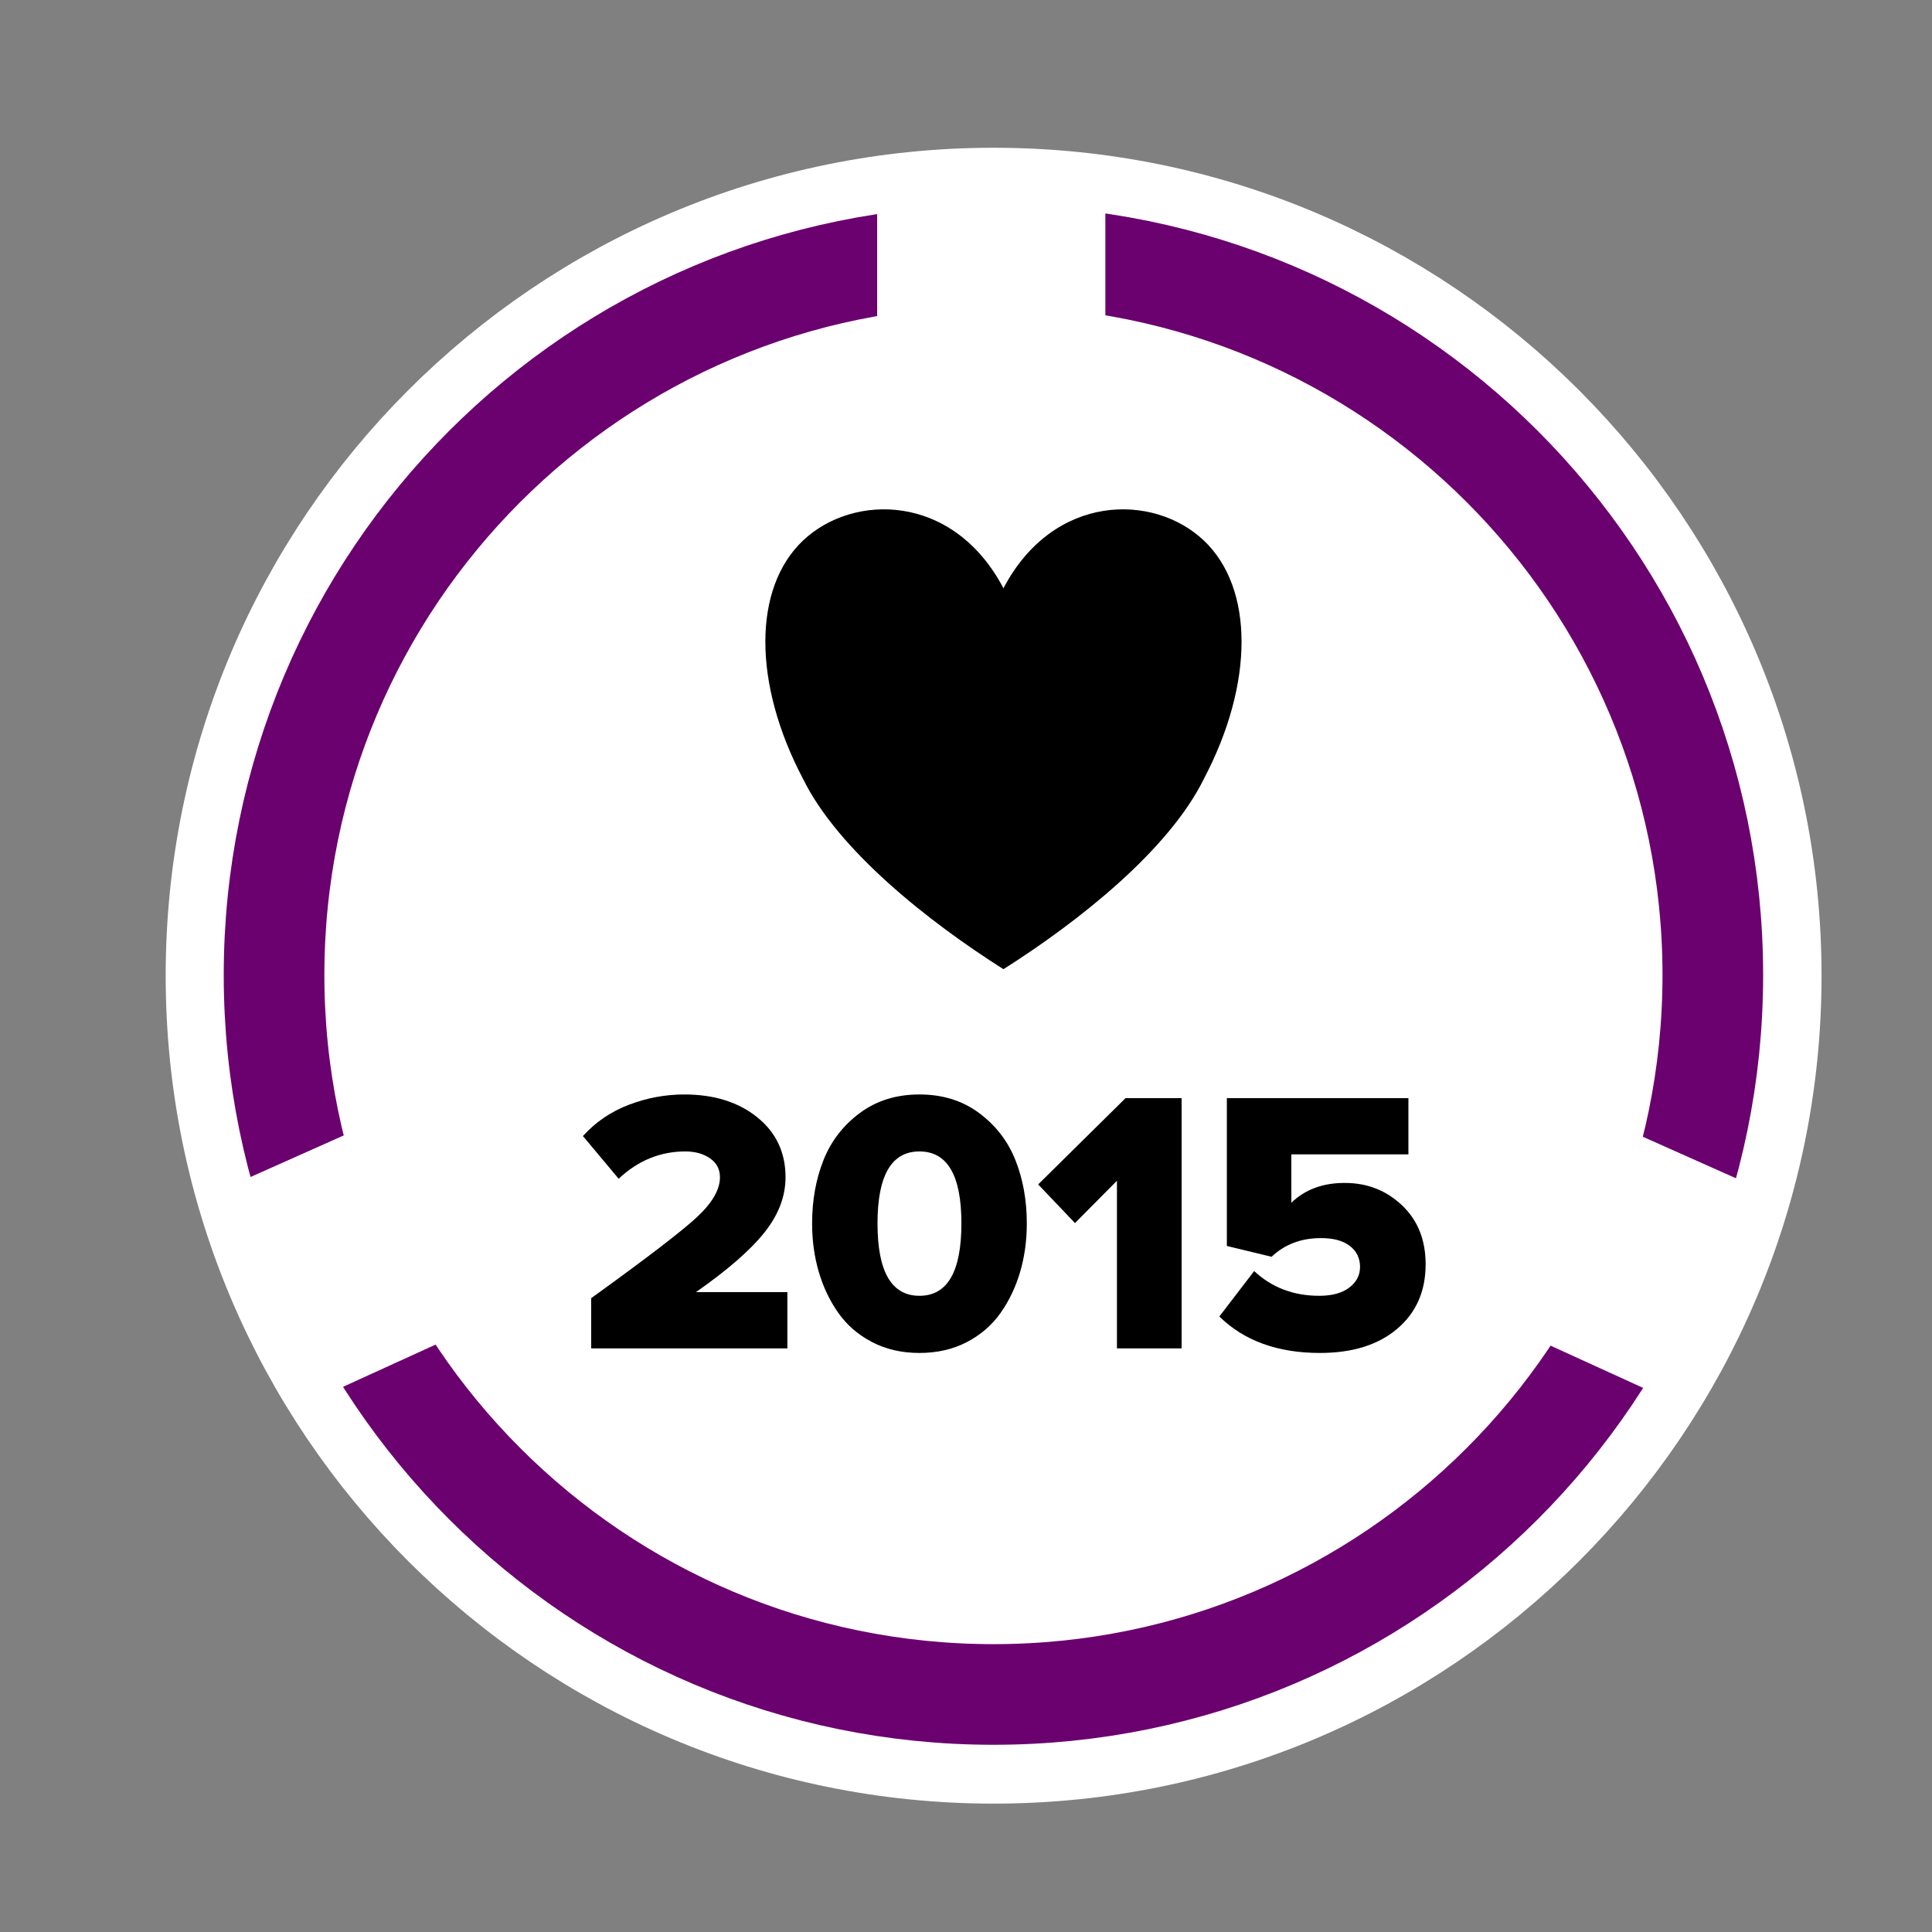 <?xml version="1.0" standalone="no"?>
<!DOCTYPE svg PUBLIC "-//W3C//DTD SVG 1.1//EN" "http://www.w3.org/Graphics/SVG/1.1/DTD/svg11.dtd">
<svg width="800px" height="800px" version="1.1" xmlns="http://www.w3.org/2000/svg" xmlns:xlink="http://www.w3.org/1999/xlink" xml:space="preserve" style="fill-rule:evenodd;clip-rule:evenodd;stroke-linecap:round;stroke-linejoin:round;stroke-miterlimit:1.414;">
    <rect width="100%" height="100%" fill="#808080" stroke="none"/>
    <g>
        <g>
            <path d="M411.436,77.847C591.572,77.847 737.601,223.876 737.601,404.012C737.601,584.147 591.572,730.176 411.436,730.176C231.3,730.176 85.271,584.147 85.271,404.012C85.271,223.876 231.3,77.847 411.436,77.847Z" style="fill:white;stroke-width:33.33px;stroke:white;"/>
        </g>
        <g>
            <path d="M411.362,105.878C575.877,105.878 709.243,239.245 709.243,403.76C709.243,568.276 575.877,701.642 411.362,701.642C246.846,701.642 113.48,568.276 113.48,403.76C113.48,239.245 246.846,105.878 411.362,105.878Z" style="fill:white;"/>
            <clipPath id="tag1">
                <path d="M411.362,105.878C575.877,105.878 709.243,239.245 709.243,403.76C709.243,568.276 575.877,701.642 411.362,701.642C246.846,701.642 113.48,568.276 113.48,403.76C113.48,239.245 246.846,105.878 411.362,105.878Z"/>
            </clipPath>
            <g clip-path="url(#tag1)">
                <g>
                    <path d="M416.579,192.982L515.041,389.905L318.117,389.905L416.579,192.982Z" style="fill:white;stroke-width:33.33px;stroke:white;"/>
                </g>
                <g>
                    <path d="M241.377,470.414C246.636,464.598 252.996,460.274 260.455,457.442C267.915,454.61 275.538,453.194 283.326,453.194C295.666,453.194 305.742,456.343 313.556,462.639C321.369,468.935 325.276,477.216 325.276,487.482C325.276,495.371 322.38,502.97 316.59,510.277C310.799,517.585 301.33,525.841 288.181,535.045L326.034,535.045L326.034,558.333L244.791,558.333L244.791,537.548C267.801,520.961 282.441,509.734 288.712,503.867C294.983,498.001 298.118,492.539 298.118,487.482C298.118,484.144 296.74,481.527 293.984,479.631C291.228,477.734 287.827,476.786 283.781,476.786C273.414,476.786 264.21,480.554 256.169,488.089L241.377,470.414Z" style="fill:black;"/>
                    <path d="M336.275,506.598C336.275,497.091 337.83,488.392 340.94,480.503C344.05,472.614 349.057,466.09 355.96,460.932C362.863,455.774 371.119,453.194 380.727,453.194C390.336,453.194 398.592,455.774 405.495,460.932C412.398,466.09 417.405,472.614 420.515,480.503C423.625,488.392 425.18,497.091 425.18,506.598C425.18,513.628 424.27,520.278 422.449,526.549C420.629,532.82 417.936,538.496 414.37,543.579C410.805,548.661 406.14,552.707 400.375,555.716C394.609,558.725 388.06,560.23 380.727,560.23C373.395,560.23 366.845,558.725 361.08,555.716C355.315,552.707 350.65,548.661 347.085,543.579C343.519,538.496 340.826,532.82 339.006,526.549C337.185,520.278 336.275,513.628 336.275,506.598ZM363.356,506.598C363.356,526.574 369.146,536.562 380.727,536.562C392.308,536.562 398.099,526.574 398.099,506.598C398.099,486.723 392.308,476.786 380.727,476.786C369.146,476.786 363.356,486.723 363.356,506.598Z" style="fill:black;"/>
                    <path d="M429.883,490.441L466.067,454.712L489.28,454.712L489.28,558.333L462.502,558.333L462.502,488.923L445.131,506.446L429.883,490.441Z" style="fill:black;"/>
                    <path d="M504.906,545.134L519.319,526.321C526.652,533.148 535.629,536.562 546.249,536.562C551.609,536.562 555.769,535.424 558.727,533.148C561.686,530.873 563.165,528.041 563.165,524.652C563.165,521.011 561.762,518.103 558.955,515.929C556.148,513.754 552.166,512.667 547.007,512.667C538.815,512.667 531.987,515.246 526.526,520.404L508.016,515.929L508.016,454.712L583.191,454.712L583.191,478L534.718,478L534.718,498.026C540.433,492.514 547.842,489.783 556.945,489.834C566.149,489.834 574.013,492.919 580.536,499.088C587.06,505.258 590.322,513.4 590.322,523.514C590.322,534.691 586.39,543.604 578.526,550.254C570.662,556.904 560.004,560.23 546.552,560.23C529.054,560.23 515.172,555.198 504.906,545.134Z" style="fill:black;"/>
                </g>
                <g>
                    <path d="M415.505,243.575C436.261,204.138 477.773,204.138 498.529,223.856C519.286,243.575 519.286,283.011 498.529,322.447C484,352.025 446.639,381.602 415.505,401.32C384.371,381.602 347.011,352.025 332.481,322.447C311.725,283.011 311.725,243.575 332.481,223.856C353.237,204.138 394.749,204.138 415.505,243.575Z" style="fill:black;"/>
                </g>
            </g>
            <path d="M411.362,105.878C575.877,105.878 709.243,239.245 709.243,403.76C709.243,568.276 575.877,701.642 411.362,701.642C246.846,701.642 113.48,568.276 113.48,403.76C113.48,239.245 246.846,105.878 411.362,105.878Z" style="fill:none;stroke-width:41.67px;stroke:rgb(107,0,111);"/>
        </g>
        <g>
            <path d="M363.213,84.072C394.533,78.145 426.031,78.145 457.707,84.072L457.707,133.752L363.213,133.752" style="fill:white;"/>
        </g>
        <g>
            <path d="M686.622,577.545C707.172,552.779 719.252,523.117 724.635,490.491L673.709,467.782L634.954,553.963" style="fill:white;"/>
        </g>
        <g>
            <path d="M138.668,575.794C117.89,551.131 105.84,521.455 100.683,488.728L153.091,465.352L191.846,551.533" style="fill:white;"/>
        </g>
    </g>
</svg>
